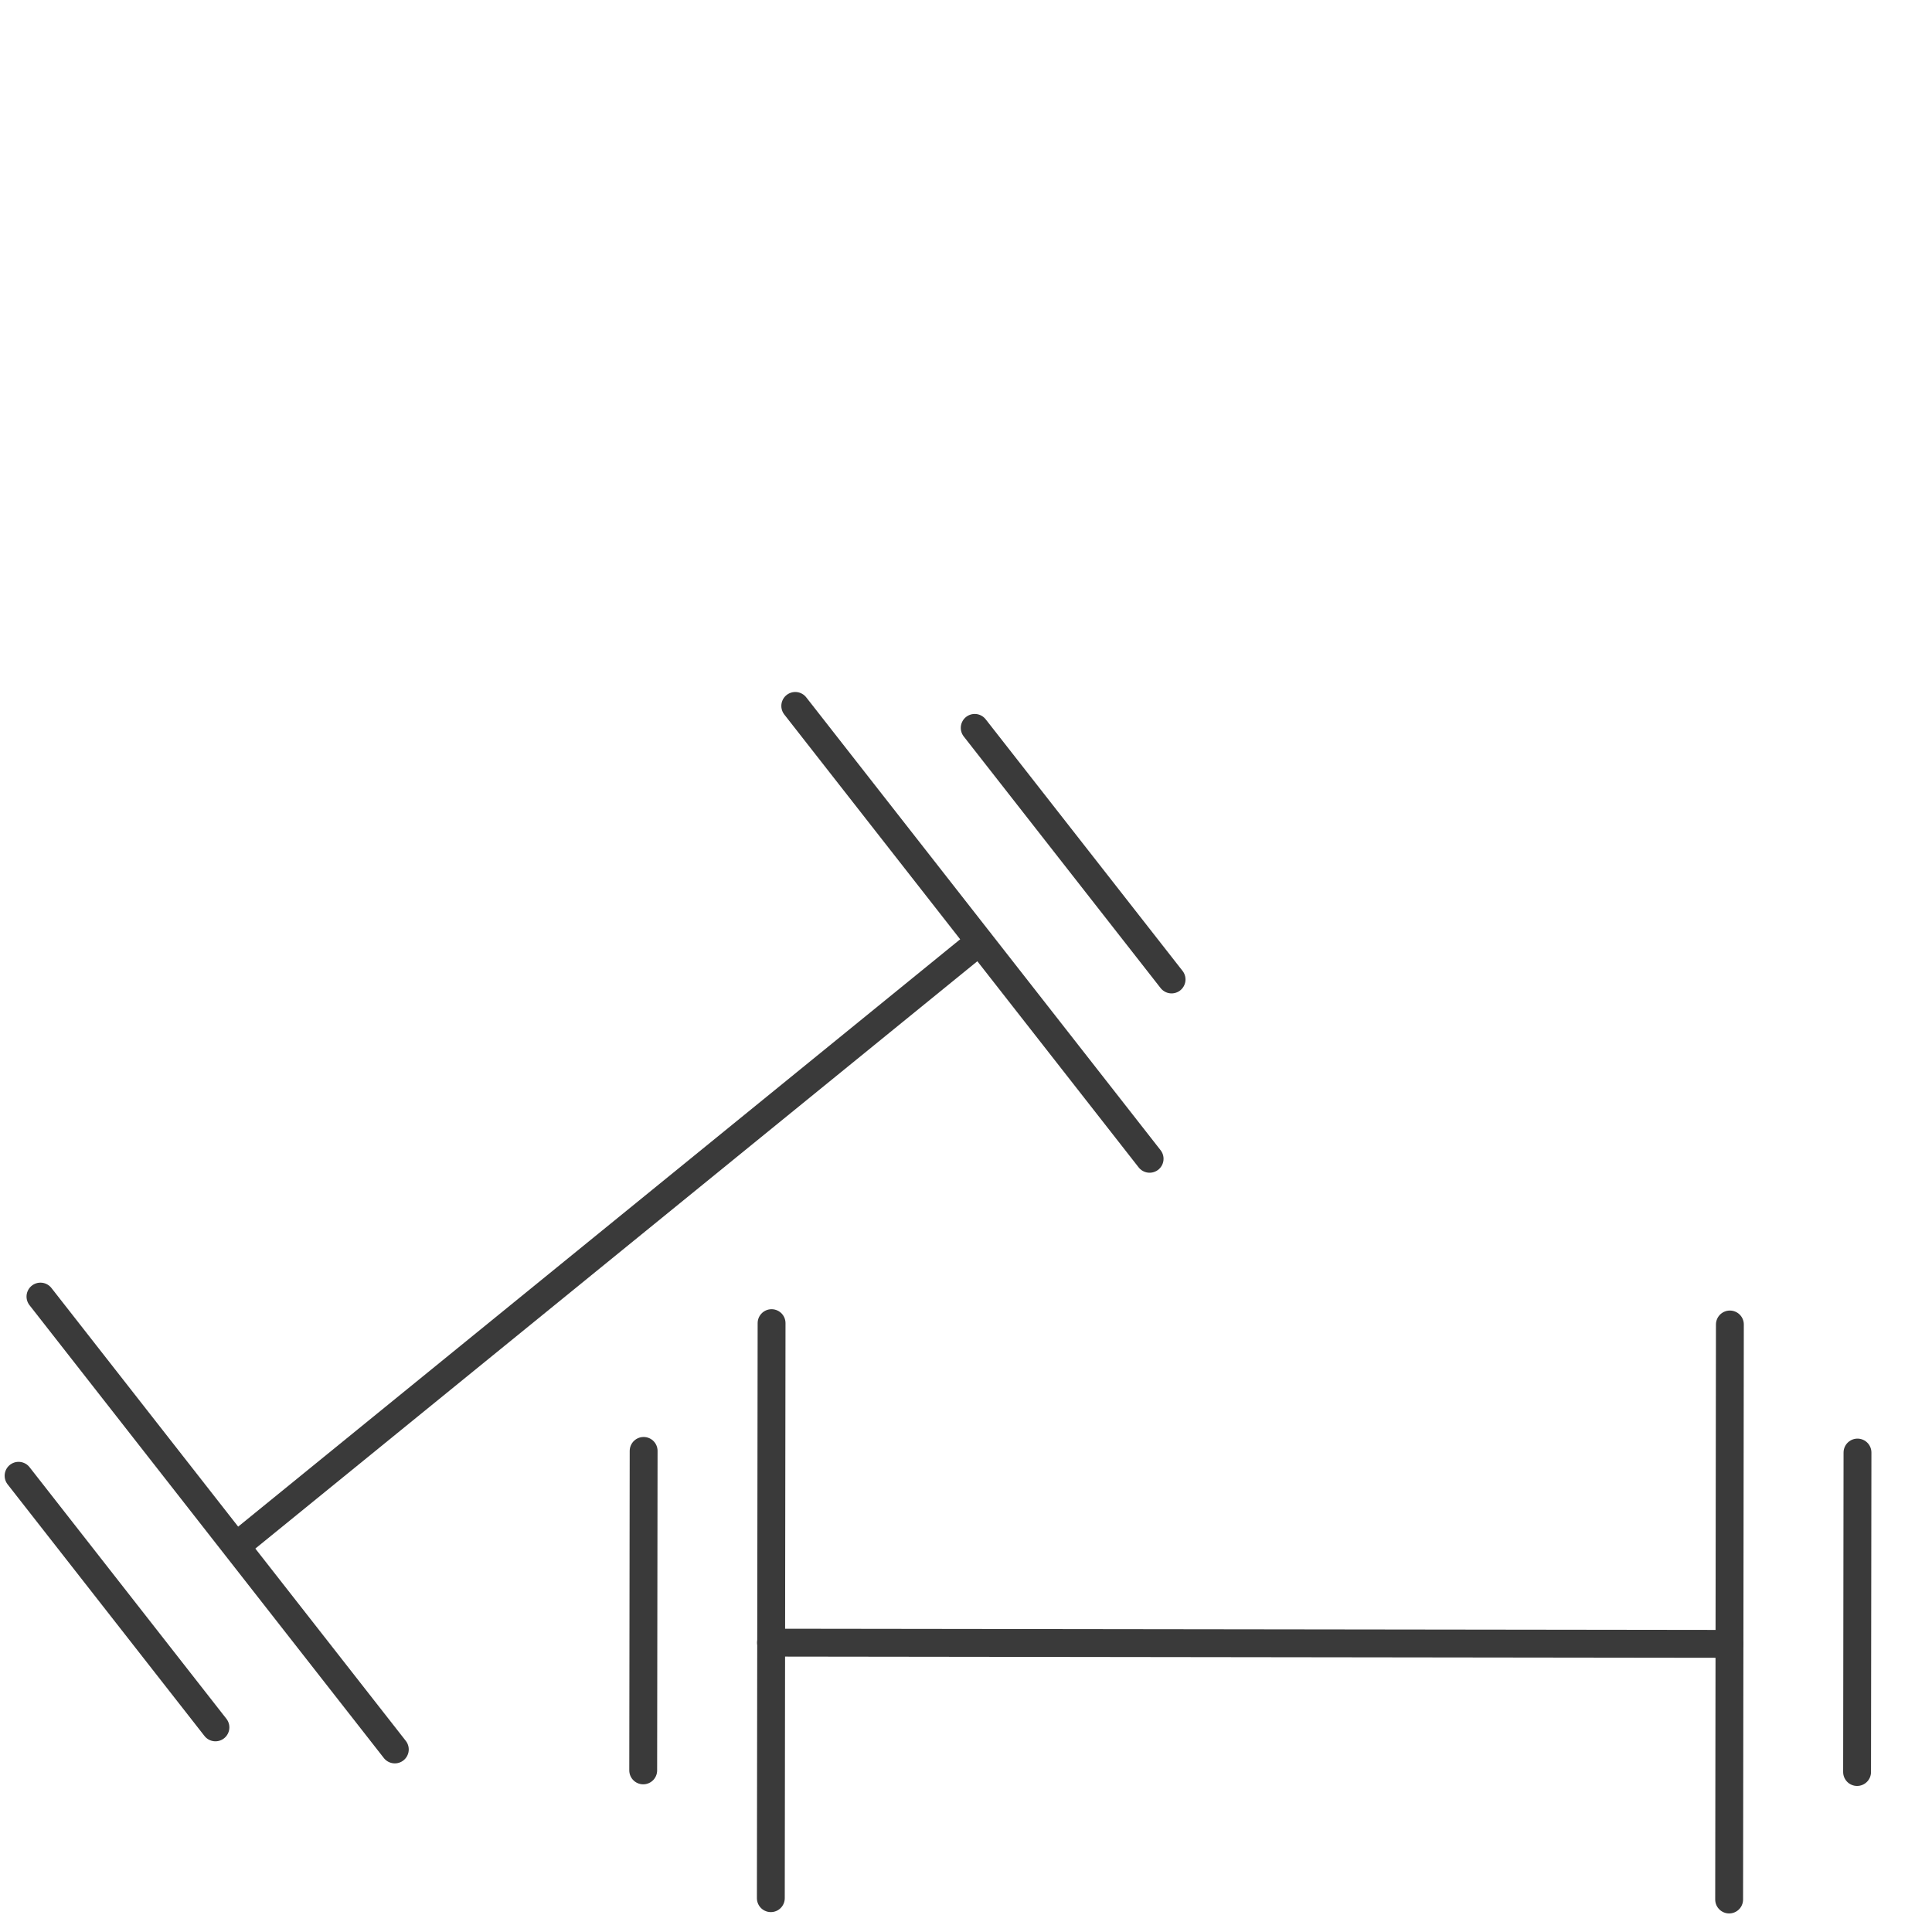 <?xml version="1.0" encoding="utf-8"?>
<svg width="104" height="104" viewBox="0 0 104 104" fill="none" xmlns="http://www.w3.org/2000/svg">
  <path d="M13 83L52.717 50.691" stroke="#3A3A3A" stroke-width="1.5" stroke-linecap="round"/>
  <path d="M2.178 69.795L21.253 94.173" stroke="#3A3A3A" stroke-width="1.5" stroke-linecap="round"/>
  <path d="M42.809 38L61.884 62.378" stroke="#3A3A3A" stroke-width="1.5" stroke-linecap="round"/>
  <path d="M52.469 39.182L63.066 52.725" stroke="#3A3A3A" stroke-width="1.5" stroke-linecap="round"/>
  <path d="M1 79.441L11.597 92.985" stroke="#3A3A3A" stroke-width="1.5" stroke-linecap="round"/>
  <path d="M41.505 88.424L93.095 88.49" stroke="#3A3A3A" stroke-width="1.5" stroke-linecap="round"/>
  <path d="M41.534 71.225L41.494 102.179" stroke="#3A3A3A" stroke-width="1.5" stroke-linecap="round"/>
  <path d="M93.12 71.297L93.08 102.251" stroke="#3A3A3A" stroke-width="1.5" stroke-linecap="round"/>
  <path d="M99.989 78.191L99.967 95.388" stroke="#3A3A3A" stroke-width="1.5" stroke-linecap="round"/>
  <path d="M34.647 78.103L34.624 95.3" stroke="#3A3A3A" stroke-width="1.5" stroke-linecap="round"/>
</svg>